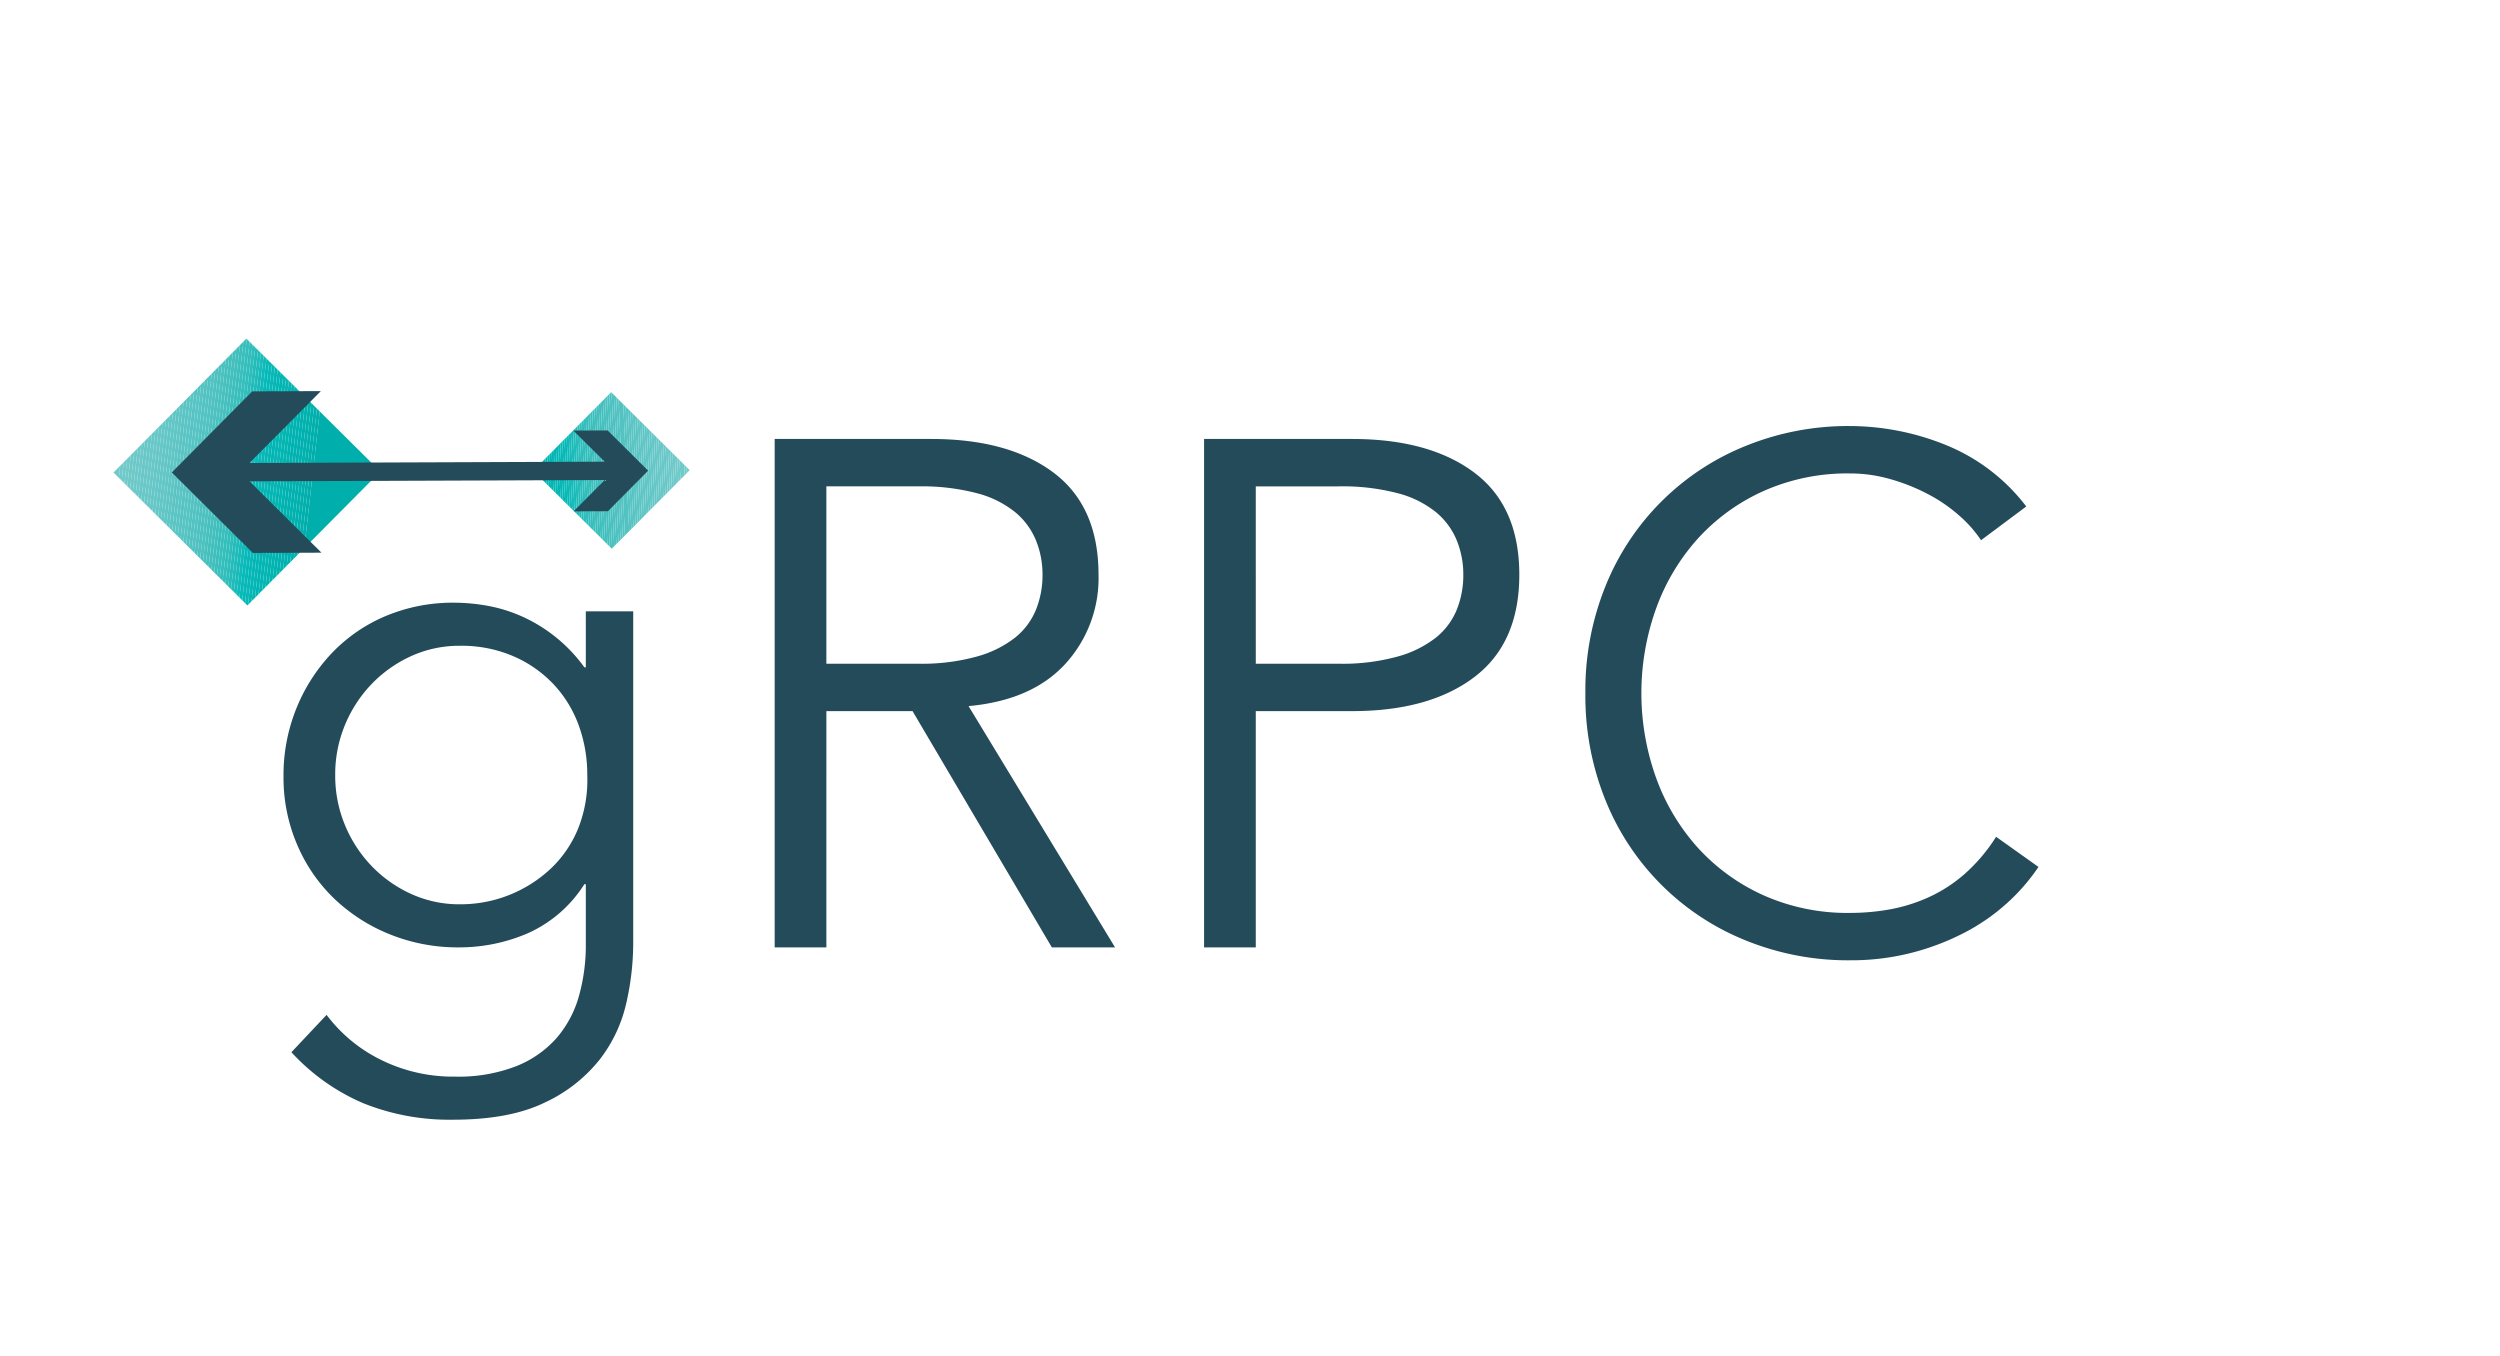 <svg xmlns="http://www.w3.org/2000/svg" role="img" viewBox="-20.22 -64.97 501.18 271.93"><title>gRPC logo</title><defs><style>.cls-1{fill:none}.cls-2{fill:#244b5a}.cls-4{fill:#75caca}.cls-5{fill:#74cbca}.cls-6{fill:#73cbca}.cls-7{fill:#72c9c9}.cls-8{fill:#70caca}.cls-9{fill:#6fcac8}.cls-10{fill:#6ec8c8}.cls-11{fill:#6cc9c9}.cls-12{fill:#6dc9c8}.cls-13{fill:#69c7c8}.cls-14{fill:#69c8c7}.cls-15{fill:#68c8c7}.cls-16{fill:#67c7c7}.cls-17{fill:#65c7c7}.cls-18{fill:#64c7c7}.cls-19{fill:#63c6c6}.cls-20{fill:#60c6c6}.cls-21{fill:#60c6c5}.cls-22{fill:#5fc6c5}.cls-23{fill:#5cc5c4}.cls-24{fill:#5ac5c4}.cls-25{fill:#57c4c4}.cls-26{fill:#58c4c3}.cls-27{fill:#55c4c3}.cls-28{fill:#53c3c2}.cls-29{fill:#52c3c2}.cls-30{fill:#50c3c2}.cls-31{fill:#50c1c0}.cls-34{fill:#47c1be}.cls-35{fill:#46c0be}.cls-36{fill:#43c0be}.cls-37{fill:#40bfbd}.cls-38{fill:#3bbfbd}.cls-39{fill:#39bfbc}.cls-40{fill:#34bebd}.cls-41{fill:#32bebb}.cls-42{fill:#2dbdbb}.cls-43{fill:#24bcbb}.cls-44{fill:#21bcb9}.cls-45{fill:#18bbb9}.cls-47{fill:#03bbb8}.cls-48{fill:#06b8b6}.cls-49{fill:#03b7b5}.cls-50{fill:#04b7b4}.cls-51{fill:#00b6b5}.cls-52{fill:#03b6b4}.cls-53{fill:#05b6b2}.cls-54{fill:#01b5b1}.cls-55{fill:#00b4b1}.cls-56{fill:#00b3b0}.cls-62{fill:#00afac}</style><clipPath id="clip-path"><path d="M10.366 10.745h37.821v37.821H10.366z" class="cls-1" transform="rotate(-135.213 29.277 29.656)"/></clipPath><clipPath id="clip-path-2"><path d="M91.267 18.248h22.184v22.184H91.267z" class="cls-1" transform="rotate(-135.213 102.36 29.34)"/></clipPath></defs><path d="M45.253 138.483a30.334 30.334 0 0 0 10.868 8.998 32.577 32.577 0 0 0 14.9 3.382 32.006 32.006 0 0 0 12.236-2.087 21.24 21.24 0 0 0 8.133-5.686 21.932 21.932 0 0 0 4.463-8.422 37.613 37.613 0 0 0 1.367-10.292v-12.092h-.287a25.962 25.962 0 0 1-11.23 9.789 34.639 34.639 0 0 1-13.963 2.879 36.317 36.317 0 0 1-13.747-2.591 34.968 34.968 0 0 1-11.157-7.126 32.786 32.786 0 0 1-7.486-10.87 34.108 34.108 0 0 1-2.735-13.675 35.774 35.774 0 0 1 2.592-13.676 35.154 35.154 0 0 1 7.125-11.084 32.14 32.14 0 0 1 10.797-7.414 34.782 34.782 0 0 1 13.748-2.663 38.444 38.444 0 0 1 6.405.575 30.334 30.334 0 0 1 6.766 2.016A31.168 31.168 0 0 1 96.933 68.81h.287V57.58h9.502v66.796a54.197 54.197 0 0 1-1.368 11.66 28.801 28.801 0 0 1-5.326 11.372 30.33 30.33 0 0 1-11.013 8.639Q81.96 159.5 70.588 159.5a46.283 46.283 0 0 1-17.994-3.31A41.82 41.82 0 0 1 38.2 145.97zm1.727-48.08a25.794 25.794 0 0 0 1.944 10.004 26.282 26.282 0 0 0 5.325 8.205 25.756 25.756 0 0 0 7.918 5.615 23.299 23.299 0 0 0 9.861 2.087 26.407 26.407 0 0 0 18.138-7.125 22.934 22.934 0 0 0 5.543-8.135 26.201 26.201 0 0 0 1.8-10.651 28.66 28.66 0 0 0-1.728-10.006 24.031 24.031 0 0 0-5.039-8.205 24.348 24.348 0 0 0-8.061-5.614 26.241 26.241 0 0 0-10.653-2.088 23.32 23.32 0 0 0-9.861 2.088 25.827 25.827 0 0 0-7.918 5.614 26.34 26.34 0 0 0-5.326 8.205 25.814 25.814 0 0 0-1.943 10.006zm98.464 34.549H135.08V23.03h31.382q15.547 0 24.544 6.766 8.996 6.768 8.998 20.442a25.469 25.469 0 0 1-6.694 17.922q-6.695 7.271-19.362 8.421l29.367 48.37h-12.669L162.72 77.59h-17.275zm0-56.863h18.427a41.42 41.42 0 0 0 11.732-1.44 21.788 21.788 0 0 0 7.702-3.814 13.93 13.93 0 0 0 4.174-5.614 18.629 18.629 0 0 0 1.296-6.983 18.249 18.249 0 0 0-1.296-6.837 14.487 14.487 0 0 0-4.174-5.687 20.36 20.36 0 0 0-7.702-3.815 43.562 43.562 0 0 0-11.732-1.367h-18.427zm75.719-45.059h29.656q15.546 0 24.543 6.767 8.996 6.768 8.998 20.442 0 13.678-8.998 20.513-8.997 6.839-24.543 6.838h-19.29v47.362h-10.366zm10.367 45.06h16.699a41.431 41.431 0 0 0 11.732-1.44 21.8 21.8 0 0 0 7.702-3.814 13.936 13.936 0 0 0 4.174-5.614 18.614 18.614 0 0 0 1.296-6.983 18.234 18.234 0 0 0-1.296-6.837 14.492 14.492 0 0 0-4.174-5.687 20.371 20.371 0 0 0-7.702-3.815 43.573 43.573 0 0 0-11.732-1.367h-16.7zm156.907 40.739a39.53 39.53 0 0 1-6.404 7.342 40.488 40.488 0 0 1-8.71 5.973 49.675 49.675 0 0 1-10.58 3.96 48.89 48.89 0 0 1-12.022 1.439 54.522 54.522 0 0 1-21.088-4.03 50.592 50.592 0 0 1-28-28.072 55.779 55.779 0 0 1-4.03-21.45 55.783 55.783 0 0 1 4.03-21.45 50.586 50.586 0 0 1 28-28.07 54.509 54.509 0 0 1 21.088-4.031 51.525 51.525 0 0 1 19.003 3.742 38.33 38.33 0 0 1 16.266 12.381l-9.068 6.766a24.816 24.816 0 0 0-4.32-4.895 31.532 31.532 0 0 0-6.26-4.318 39.092 39.092 0 0 0-7.559-3.023 29.242 29.242 0 0 0-8.062-1.152 41.345 41.345 0 0 0-17.562 3.599 39.885 39.885 0 0 0-13.171 9.644 42.43 42.43 0 0 0-8.279 14.037 50.29 50.29 0 0 0 0 33.54 42.411 42.411 0 0 0 8.279 14.036 39.836 39.836 0 0 0 13.171 9.645 41.301 41.301 0 0 0 17.562 3.6 44.503 44.503 0 0 0 7.99-.72 33.184 33.184 0 0 0 7.774-2.447 29.415 29.415 0 0 0 7.198-4.68 34.692 34.692 0 0 0 6.261-7.412z" class="cls-2"/><g clip-path="url(#clip-path)"><path d="M3.006 2.913l-.473 4.188V2.913h.473z" class="cls-4"/><path d="M3.632 2.913l-1.099 9.722V7.101l.473-4.188h.626z" class="cls-5"/><path d="M4.257 2.913L2.533 18.168v-5.533l1.099-9.722h.625z" class="cls-5"/><path d="M4.882 2.913L2.533 23.702v-5.534L4.257 2.913h.625z" class="cls-6"/><path d="M5.507 2.913L2.533 29.236v-5.534L4.882 2.913h.625z" class="cls-6"/><path d="M6.133 2.913l-3.6 31.857v-5.534L5.507 2.913h.626zm.625 0l-4.225 37.39V34.77l3.6-31.857h.625z" class="cls-7"/><path d="M7.383 2.913l-4.85 42.924v-5.534l4.225-37.39h.625z" class="cls-8"/><path d="M8.008 2.913L2.533 51.371v-5.534l4.85-42.924h.625z" class="cls-8"/><path d="M8.634 2.913l-6.04 53.454-.061-.007v-4.989L8.008 2.913h.626z" class="cls-9"/><path d="M9.259 2.913L3.215 56.4h-.331l-.29-.033 6.04-53.454h.625z" class="cls-10"/><path d="M9.884 2.913L3.841 56.4h-.626L9.259 2.913h.625z" class="cls-10"/><path d="M10.51 2.913L4.466 56.4h-.625L9.884 2.913h.626z" class="cls-11"/><path d="M11.135 2.913L5.091 56.4h-.625L10.51 2.913h.625z" class="cls-12"/><path d="M11.76 2.913L5.717 56.4h-.626l6.044-53.487h.625z" class="cls-13"/><path d="M12.385 2.913L6.342 56.4h-.625L11.76 2.913h.625z" class="cls-13"/><path d="M13.011 2.913L6.967 56.4h-.625l6.043-53.487h.626z" class="cls-14"/><path d="M13.636 2.913L7.592 56.4h-.625l6.044-53.487h.625z" class="cls-15"/><path d="M14.261 2.913L8.218 56.4h-.626l6.044-53.487h.625z" class="cls-16"/><path d="M14.886 2.913L8.843 56.4h-.625l6.043-53.487h.625z" class="cls-17"/><path d="M15.512 2.913L9.468 56.4h-.625l6.043-53.487h.626z" class="cls-18"/><path d="M16.137 2.913L10.093 56.4h-.625l6.044-53.487h.625z" class="cls-19"/><path d="M16.762 2.913L10.719 56.4h-.626l6.044-53.487h.625z" class="cls-20"/><path d="M17.387 2.913L11.344 56.4h-.625l6.043-53.487h.625z" class="cls-21"/><path d="M18.013 2.913L11.969 56.4h-.625l6.043-53.487h.626z" class="cls-22"/><path d="M18.638 2.913L12.594 56.4h-.625l6.044-53.487h.625z" class="cls-23"/><path d="M19.263 2.913L13.22 56.4h-.626l6.044-53.487h.625z" class="cls-24"/><path d="M19.888 2.913L13.845 56.4h-.625l6.043-53.487h.625z" class="cls-24"/><path d="M20.514 2.913L14.47 56.4h-.625l6.043-53.487h.626z" class="cls-25"/><path d="M21.139 2.913L15.095 56.4h-.625l6.044-53.487h.625z" class="cls-26"/><path d="M21.764 2.913L15.721 56.4h-.626l6.044-53.487h.625z" class="cls-27"/><path d="M22.389 2.913L16.346 56.4h-.625l6.043-53.487h.625z" class="cls-28"/><path d="M23.015 2.913L16.971 56.4h-.625l6.043-53.487h.626z" class="cls-29"/><path d="M23.64 2.913L17.596 56.4h-.625l6.044-53.487h.625z" class="cls-30"/><path d="M24.265 2.913L18.222 56.4h-.626L23.64 2.913h.625z" class="cls-31"/><path fill="#4bc2c0" d="M24.891 2.913L18.847 56.4h-.625l6.043-53.487h.626z"/><path fill="#4cc1c0" d="M25.516 2.913L19.472 56.4h-.625l6.044-53.487h.625z"/><path d="M26.141 2.913L20.097 56.4h-.625l6.044-53.487h.625z" class="cls-34"/><path d="M26.766 2.913L20.723 56.4h-.626l6.044-53.487h.625z" class="cls-35"/><path d="M27.392 2.913L21.348 56.4h-.625l6.043-53.487h.626z" class="cls-36"/><path d="M28.017 2.913L21.973 56.4h-.625l6.044-53.487h.625z" class="cls-37"/><path d="M28.642 2.913L22.599 56.4h-.626l6.044-53.487h.625z" class="cls-38"/><path d="M29.267 2.913L23.224 56.4h-.625l6.043-53.487h.625z" class="cls-39"/><path d="M29.893 2.913L23.849 56.4h-.625l6.043-53.487h.626z" class="cls-40"/><path d="M30.518 2.913L24.474 56.4h-.625l6.044-53.487h.625z" class="cls-41"/><path d="M31.143 2.913L25.1 56.4h-.626l6.044-53.487h.625z" class="cls-42"/><path d="M31.768 2.913L25.725 56.4H25.1l6.043-53.487h.625z" class="cls-43"/><path d="M32.394 2.913L26.35 56.4h-.625l6.043-53.487h.626z" class="cls-44"/><path d="M33.019 2.913L26.975 56.4h-.625l6.044-53.487h.625z" class="cls-45"/><path fill="#0fbab9" d="M33.644 2.913L27.601 56.4h-.626l6.044-53.487h.625z"/><path d="M34.269 2.913L28.226 56.4h-.625l6.043-53.487h.625z" class="cls-47"/><path d="M34.895 2.913L28.851 56.4h-.625l6.043-53.487h.626z" class="cls-48"/><path d="M35.52 2.913L29.476 56.4h-.625l6.044-53.487h.625z" class="cls-48"/><path d="M36.145 2.913L30.102 56.4h-.626L35.52 2.913h.625z" class="cls-49"/><path d="M36.77 2.913L30.727 56.4h-.625l6.043-53.487h.625z" class="cls-50"/><path d="M37.396 2.913L31.352 56.4h-.625L36.77 2.913h.626z" class="cls-51"/><path d="M38.021 2.913L31.977 56.4h-.625l6.044-53.487h.625z" class="cls-52"/><path d="M38.646 2.913L32.603 56.4h-.626l6.044-53.487h.625z" class="cls-53"/><path d="M39.271 2.913L33.228 56.4h-.625l6.043-53.487h.625z" class="cls-54"/><path d="M39.897 2.913L33.853 56.4h-.625l6.043-53.487h.626z" class="cls-54"/><path d="M40.522 2.913L34.478 56.4h-.625l6.044-53.487h.625z" class="cls-55"/><path d="M41.147 2.913L35.104 56.4h-.626l6.044-53.487h.625z" class="cls-56"/><path d="M41.773 2.913L35.729 56.4h-.625l6.043-53.487h.626z" class="cls-56"/><path fill="#00b2af" d="M42.398 2.913L36.354 56.4h-.625l6.044-53.487h.625z"/><path fill="#00b2ae" d="M43.023 2.913L36.979 56.4h-.625l6.044-53.487h.625z"/><path fill="#00b1ae" d="M43.648 2.913L37.605 56.4h-.626l6.044-53.487h.625z"/><path fill="#00b1ad" d="M44.274 2.913L38.23 56.4h-.625l6.043-53.487h.626z"/><path fill="#00b0ac" d="M44.899 2.913L38.855 56.4h-.625l6.044-53.487h.625z"/><path d="M45.524 2.913L39.481 56.4h-.626l6.044-53.487h.625z" class="cls-62"/><path d="M55.67 2.913l.35.039V56.4H39.481l6.043-53.487H55.67z" class="cls-62"/></g><g clip-path="url(#clip-path-2)"><path d="M118.046 22.817l-.427-9.164h.427v9.164z" class="cls-4"/><path d="M118.046 32.446l-.875-18.793h.448l.427 9.164v9.629z" class="cls-5"/><path d="M118.046 42.075l-1.324-28.422h.449l.875 18.793v9.629z" class="cls-5"/><path d="M117.735 45.027l-1.461-31.374h.448l1.324 28.422v2.952h-.311z" class="cls-6"/><path d="M117.286 45.027l-1.461-31.374h.449l1.461 31.374h-.449zm-.448 0l-1.461-31.374h.448l1.461 31.374h-.448z" class="cls-7"/><path d="M116.389 45.027l-1.461-31.374h.449l1.461 31.374h-.449z" class="cls-8"/><path d="M115.941 45.027l-1.461-31.374h.448l1.461 31.374h-.448z" class="cls-9"/><path d="M115.493 45.027l-1.462-31.374h.449l1.461 31.374h-.448z" class="cls-10"/><path d="M115.044 45.027l-1.461-31.374h.448l1.462 31.374h-.449z" class="cls-10"/><path d="M114.596 45.027l-1.462-31.374h.449l1.461 31.374h-.448z" class="cls-11"/><path d="M114.147 45.027l-1.461-31.374h.448l1.462 31.374h-.449z" class="cls-12"/><path d="M113.699 45.027l-1.462-31.374h.449l1.461 31.374h-.448z" class="cls-13"/><path d="M113.25 45.027l-1.461-31.374h.448l1.462 31.374h-.449z" class="cls-13"/><path d="M112.802 45.027l-1.462-31.374h.449l1.461 31.374h-.448z" class="cls-14"/><path d="M112.353 45.027l-1.461-31.374h.448l1.462 31.374h-.449z" class="cls-15"/><path d="M111.905 45.027l-1.462-31.374h.449l1.461 31.374h-.448z" class="cls-16"/><path d="M111.456 45.027l-1.461-31.374h.448l1.462 31.374h-.449z" class="cls-17"/><path d="M111.008 45.027l-1.461-31.374h.448l1.461 31.374h-.448z" class="cls-18"/><path d="M110.559 45.027l-1.461-31.374h.449l1.461 31.374h-.449z" class="cls-19"/><path d="M110.111 45.027l-1.461-31.374h.448l1.461 31.374h-.448z" class="cls-20"/><path d="M109.662 45.027l-1.461-31.374h.449l1.461 31.374h-.449z" class="cls-21"/><path d="M109.214 45.027l-1.461-31.374h.448l1.461 31.374h-.448z" class="cls-22"/><path d="M108.765 45.027l-1.461-31.374h.449l1.461 31.374h-.449z" class="cls-22"/><path d="M108.317 45.027l-1.461-31.374h.448l1.461 31.374h-.448z" class="cls-23"/><path d="M107.868 45.027l-1.461-31.374h.449l1.461 31.374h-.449z" class="cls-24"/><path d="M107.42 45.027l-1.461-31.374h.448l1.461 31.374h-.448z" class="cls-24"/><path d="M106.972 45.027l-1.462-31.374h.449l1.461 31.374h-.448z" class="cls-25"/><path d="M106.523 45.027l-1.461-31.374h.448l1.462 31.374h-.449z" class="cls-26"/><path d="M106.075 45.027l-1.462-31.374h.449l1.461 31.374h-.448z" class="cls-27"/><path d="M105.626 45.027l-1.461-31.374h.448l1.462 31.374h-.449zm-.448 0l-1.462-31.374h.449l1.461 31.374h-.448z" class="cls-28"/><path d="M104.729 45.027l-1.461-31.374h.448l1.462 31.374h-.449z" class="cls-29"/><path d="M104.281 45.027l-1.462-31.374h.449l1.461 31.374h-.448z" class="cls-30"/><path d="M103.832 45.027l-1.461-31.374h.448l1.462 31.374h-.449z" class="cls-31"/><path fill="#4dc2c1" d="M103.384 45.027l-1.462-31.374h.449l1.461 31.374h-.448z"/><path fill="#4cc2c0" d="M102.935 45.027l-1.461-31.374h.448l1.462 31.374h-.449z"/><path fill="#4bc0bf" d="M102.487 45.027l-1.461-31.374h.448l1.461 31.374h-.448z"/><path d="M102.038 45.027l-1.461-31.374h.449l1.461 31.374h-.449z" class="cls-34"/><path d="M101.59 45.027l-1.461-31.374h.448l1.461 31.374h-.448z" class="cls-35"/><path d="M101.141 45.027L99.68 13.653h.449l1.461 31.374h-.449z" class="cls-36"/><path fill="#41c0be" d="M100.693 45.027l-1.461-31.374h.448l1.461 31.374h-.448z"/><path d="M100.244 45.027l-1.461-31.374h.449l1.461 31.374h-.449z" class="cls-37"/><path d="M99.796 45.027l-1.461-31.374h.448l1.461 31.374h-.448z" class="cls-38"/><path fill="#3cbfbc" d="M99.347 45.027l-1.461-31.374h.449l1.461 31.374h-.449z"/><path d="M98.899 45.027l-1.461-31.374h.448l1.461 31.374h-.448z" class="cls-39"/><path d="M98.45 45.027l-1.461-31.374h.449l1.461 31.374h-.449z" class="cls-40"/><path d="M98.002 45.027l-1.461-31.374h.448l1.461 31.374h-.448z" class="cls-41"/><path fill="#2fbebc" d="M97.554 45.027l-1.462-31.374h.449l1.461 31.374h-.448z"/><path d="M97.105 45.027l-1.461-31.374h.448l1.462 31.374h-.449z" class="cls-42"/><path fill="#2bbdba" d="M96.657 45.027l-1.462-31.374h.449l1.461 31.374h-.448z"/><path d="M96.208 45.027l-1.461-31.374h.448l1.462 31.374h-.449z" class="cls-43"/><path d="M95.76 45.027l-1.462-31.374h.449l1.461 31.374h-.448z" class="cls-44"/><path d="M95.311 45.027L93.85 13.653h.448l1.462 31.374h-.449z" class="cls-45"/><path fill="#16bab9" d="M94.863 45.027l-1.462-31.374h.449l1.461 31.374h-.448z"/><path fill="#11bab7" d="M94.414 45.027l-1.461-31.374h.448l1.462 31.374h-.449z"/><path d="M93.966 45.027l-1.462-31.374h.449l1.461 31.374h-.448z" class="cls-47"/><path d="M93.517 45.027l-1.461-31.374h.448l1.462 31.374h-.449z" class="cls-48"/><path d="M93.069 45.027l-1.461-31.374h.448l1.461 31.374h-.448z" class="cls-48"/><path d="M92.62 45.027l-1.461-31.374h.449l1.461 31.374h-.449z" class="cls-48"/><path fill="#00b7b6" d="M92.172 45.027l-1.461-31.374h.448l1.461 31.374h-.448z"/><path d="M91.723 45.027l-1.461-31.374h.449l1.461 31.374h-.449z" class="cls-49"/><path d="M91.275 45.027l-1.461-31.374h.448l1.461 31.374h-.448z" class="cls-50"/><path d="M90.826 45.027l-1.461-31.374h.449l1.461 31.374h-.449z" class="cls-51"/><path d="M90.378 45.027l-1.461-31.374h.448l1.461 31.374h-.448z" class="cls-51"/><path d="M89.929 45.027l-1.461-31.374h.449l1.461 31.374h-.449z" class="cls-51"/><path d="M89.481 45.027L88.02 13.653h.448l1.461 31.374h-.448zm-.448 0l-1.462-31.374h.449l1.461 31.374h-.448z" class="cls-52"/><path d="M88.584 45.027l-1.461-31.374h.448l1.462 31.374h-.449z" class="cls-53"/><path d="M88.136 45.027l-1.462-31.374h.449l1.461 31.374h-.448z" class="cls-54"/><path d="M87.687 45.027l-1.014-21.783v-9.591h.001l1.462 31.374h-.449zm-.448 0l-.566-12.154v-9.629l1.014 21.783h-.448z" class="cls-54"/><path d="M86.79 45.027l-.117-2.525v-9.629l.566 12.154h-.449z" class="cls-55"/><path d="M86.673 42.502l.117 2.525h-.117v-2.525z" class="cls-55"/></g><path d="M30.353 13.486L14.218 29.742l16.255 16.135 13.752-.051-14.421-14.305 71.209-.264-6.241 6.283 6.876-.025 8.068-8.128-8.128-8.067-6.876.025L101 27.583l-71.209.264 14.313-14.412-13.751.051z" class="cls-2"/></svg>